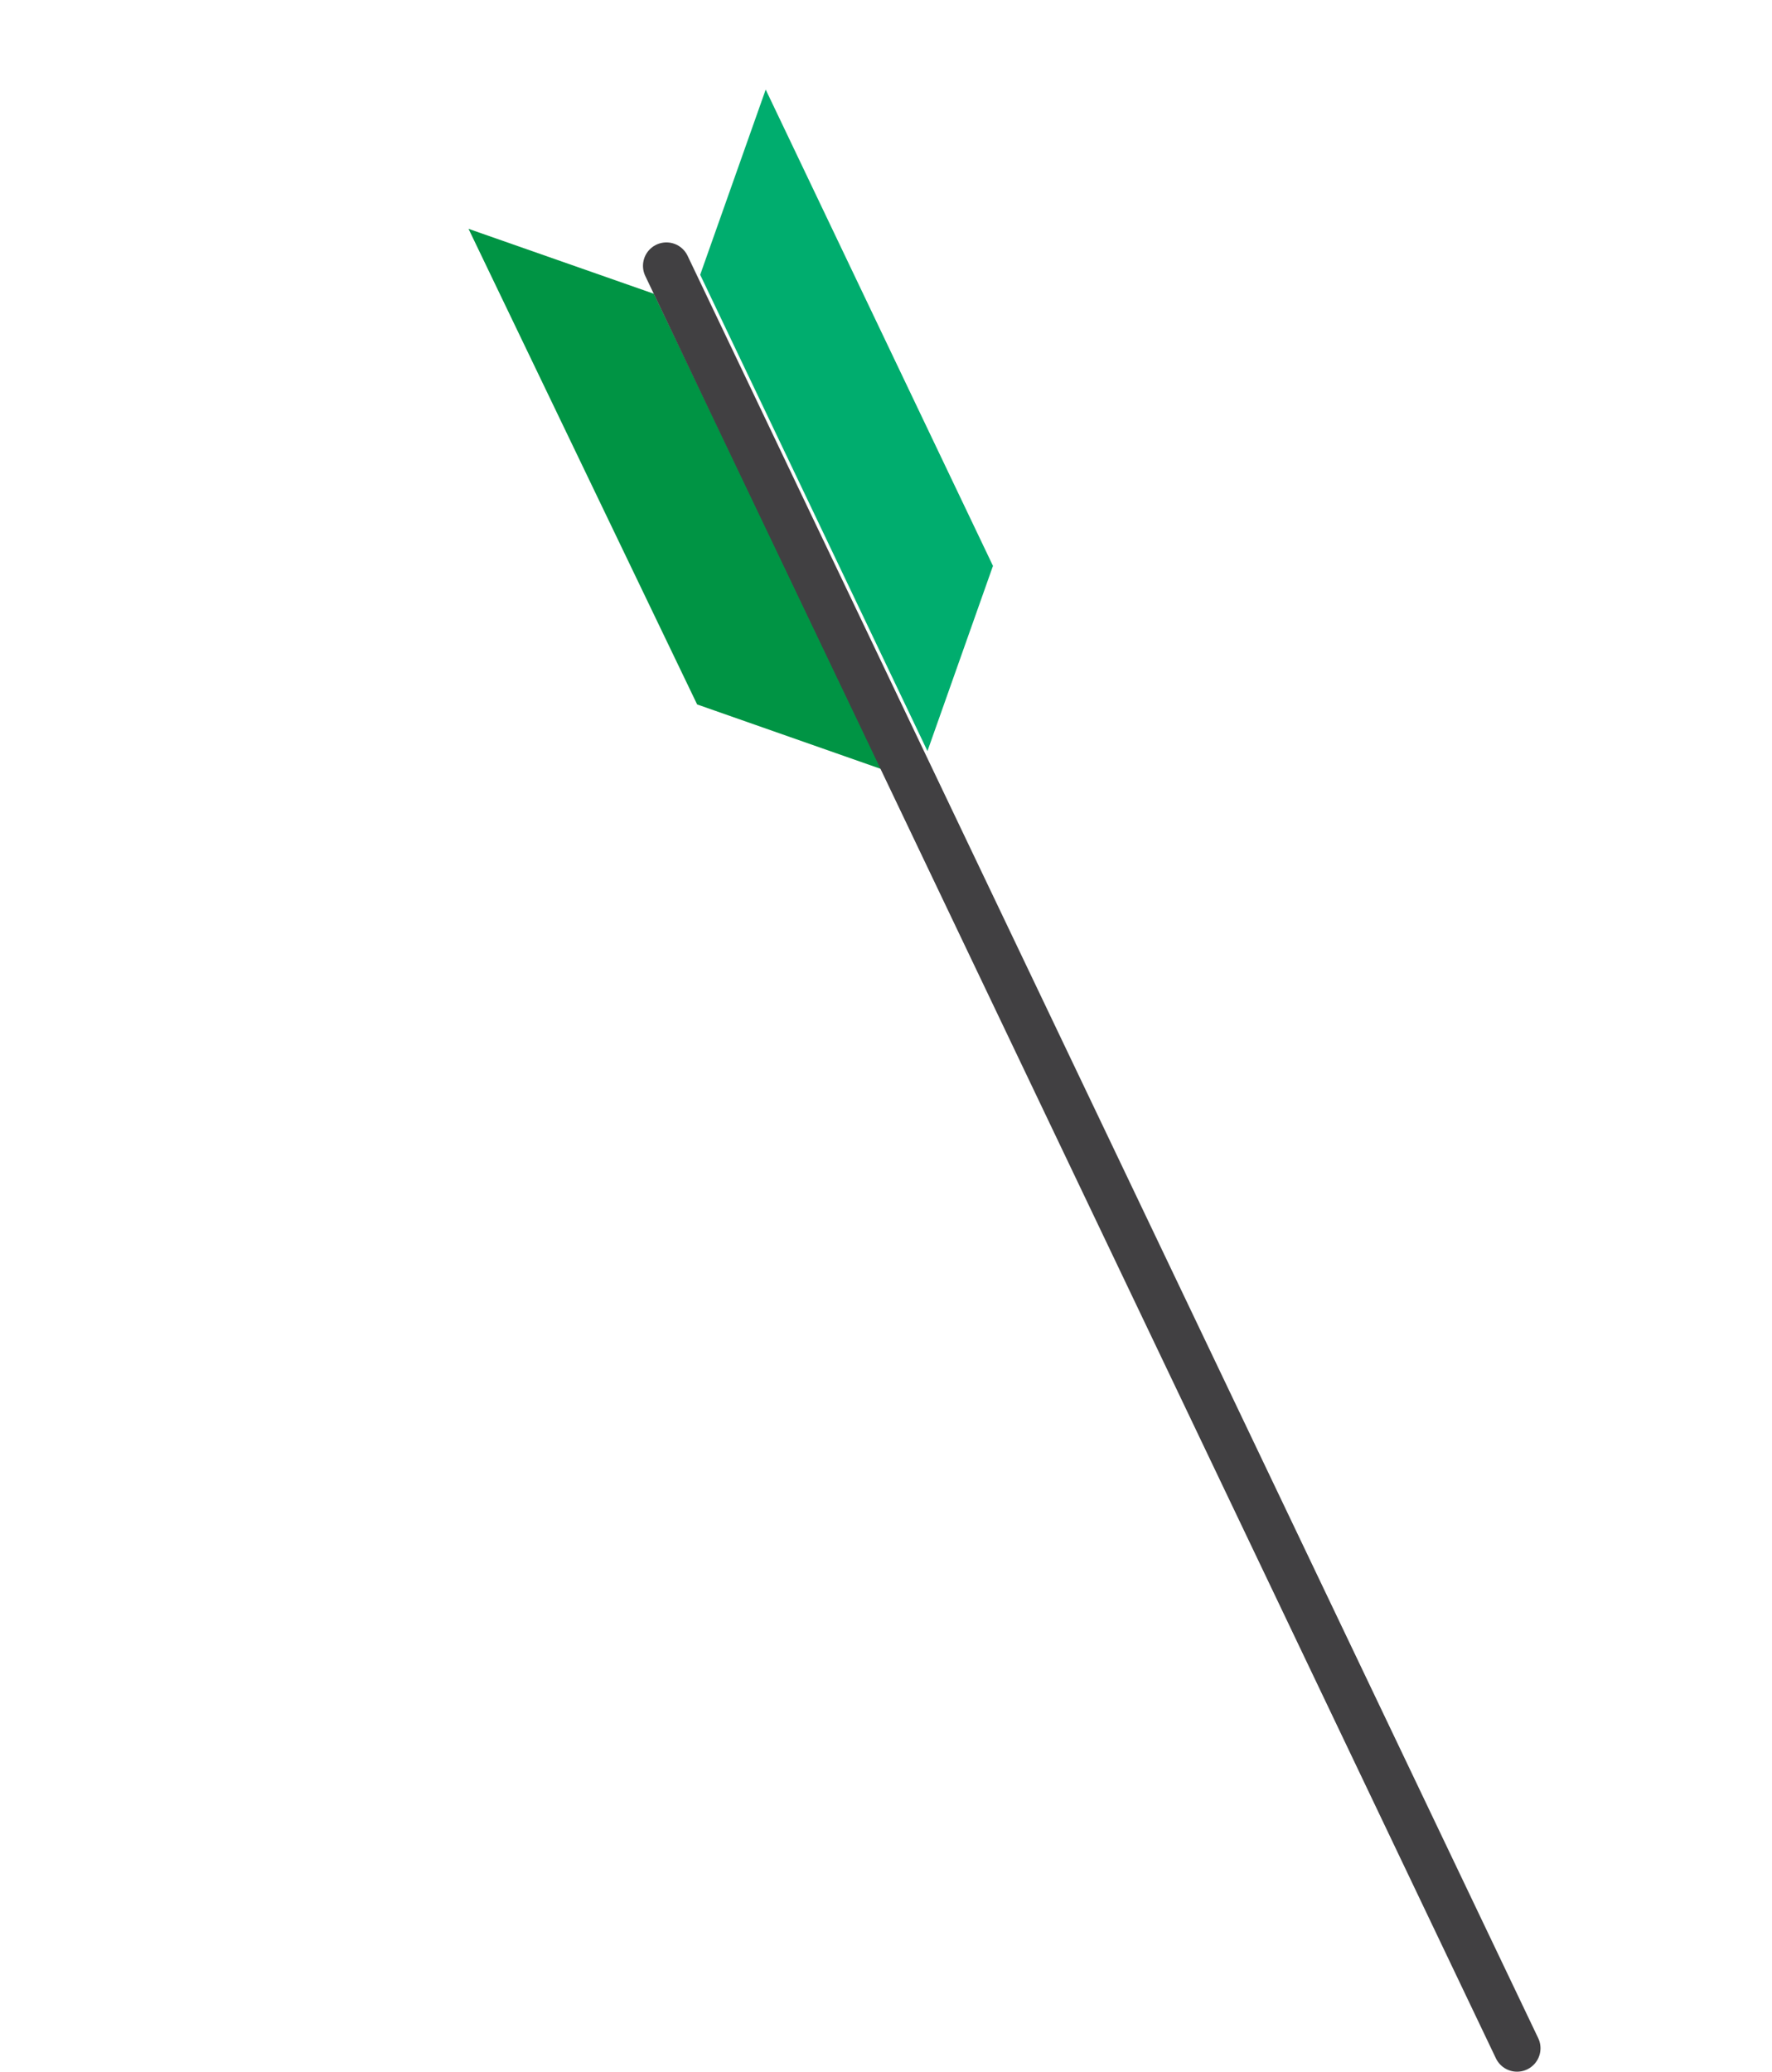 <svg width="378" height="442" viewBox="0 0 378 442" fill="none" xmlns="http://www.w3.org/2000/svg">
<path d="M149.363 58.608L197.844 160.205L211.819 120.703L163.338 19.106L149.363 58.608Z" fill="#00AD6E"/>
<path d="M139.48 62.661L188.233 164.124L148.711 150.257L99.945 48.81L139.48 62.661Z" fill="#009444"/>
<path d="M323.617 436.891L142.159 56.706" stroke="#414042" stroke-width="10" stroke-miterlimit="10" stroke-linecap="round"/>
</svg>
